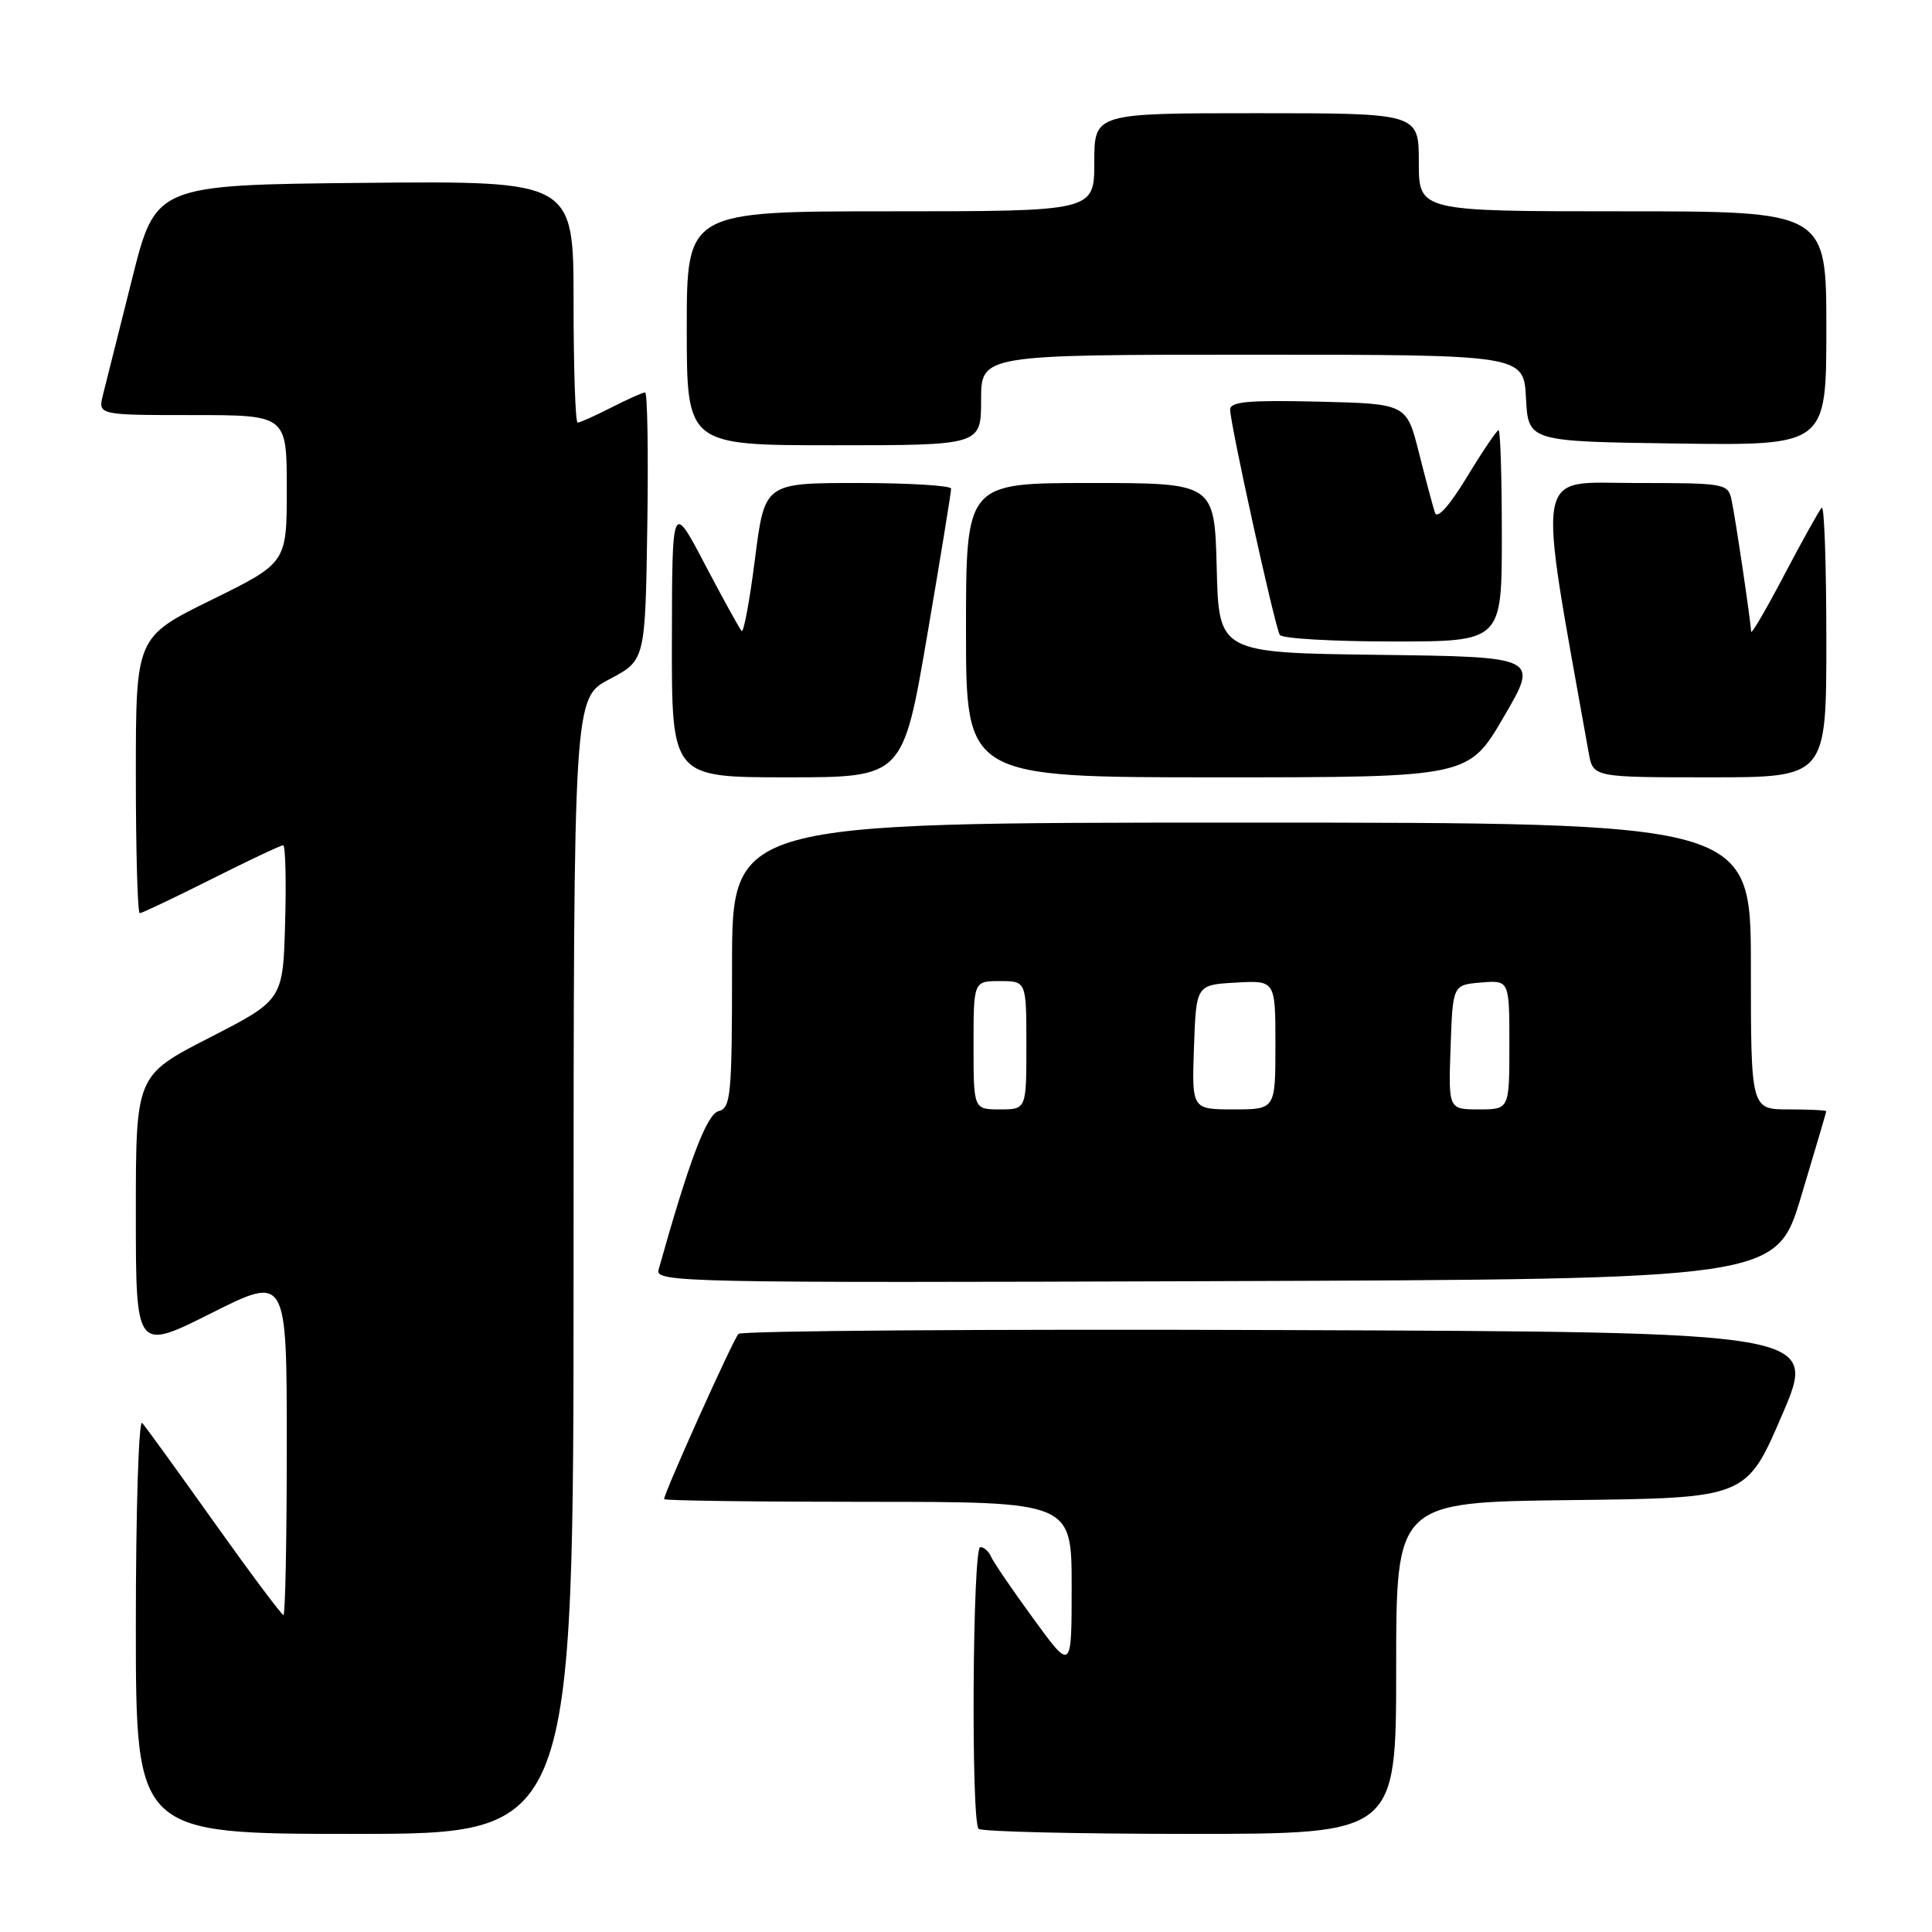 <?xml version="1.0" encoding="UTF-8" standalone="no"?>
<!DOCTYPE svg PUBLIC "-//W3C//DTD SVG 1.1//EN" "http://www.w3.org/Graphics/SVG/1.1/DTD/svg11.dtd" >
<svg xmlns="http://www.w3.org/2000/svg" xmlns:xlink="http://www.w3.org/1999/xlink" version="1.1" viewBox="0 0 256 256">
 <g >
 <path fill="currentColor"
d=" M 76.00 167.75 C 76.01 92.50 76.01 92.50 80.75 90.00 C 85.50 87.50 85.50 87.50 85.77 69.75 C 85.92 59.99 85.79 52.00 85.48 52.00 C 85.17 52.00 83.16 52.90 81.00 54.00 C 78.84 55.10 76.84 56.00 76.54 56.00 C 76.24 56.00 76.00 48.79 76.00 39.98 C 76.00 23.97 76.00 23.97 48.31 24.23 C 20.62 24.50 20.62 24.50 17.49 37.00 C 15.76 43.88 14.04 50.74 13.66 52.25 C 12.96 55.00 12.96 55.00 25.48 55.00 C 38.00 55.00 38.00 55.00 38.00 64.79 C 38.00 74.58 38.00 74.58 28.00 79.50 C 18.00 84.42 18.00 84.42 18.00 102.71 C 18.00 112.77 18.23 121.00 18.52 121.00 C 18.81 121.00 23.07 118.97 28.00 116.50 C 32.93 114.02 37.21 112.00 37.52 112.00 C 37.82 112.00 37.94 116.61 37.78 122.25 C 37.50 132.50 37.50 132.50 27.75 137.50 C 18.00 142.50 18.00 142.50 18.00 160.76 C 18.00 179.02 18.00 179.02 28.00 174.00 C 38.00 168.98 38.00 168.98 38.00 191.49 C 38.00 203.87 37.80 214.00 37.56 214.00 C 37.32 214.00 33.20 208.49 28.40 201.75 C 23.61 195.01 19.31 189.07 18.84 188.55 C 18.38 188.03 18.00 200.07 18.00 215.30 C 18.00 243.00 18.00 243.00 47.00 243.00 C 76.00 243.00 76.00 243.00 76.00 167.75 Z  M 185.00 221.02 C 185.00 199.04 185.00 199.04 208.20 198.77 C 231.40 198.50 231.40 198.50 236.13 187.50 C 240.87 176.50 240.87 176.50 169.74 176.24 C 130.62 176.10 98.27 176.33 97.85 176.75 C 97.16 177.44 88.00 197.80 88.00 198.64 C 88.00 198.84 100.15 199.00 115.00 199.00 C 142.00 199.00 142.00 199.00 142.00 210.22 C 142.00 221.45 142.00 221.45 136.92 214.47 C 134.12 210.64 131.60 206.94 131.31 206.25 C 131.02 205.56 130.38 205.00 129.89 205.00 C 128.87 205.00 128.65 241.32 129.67 242.33 C 130.03 242.70 142.63 243.00 157.67 243.00 C 185.00 243.00 185.00 243.00 185.00 221.02 Z  M 238.67 158.50 C 240.49 152.45 241.98 147.39 241.99 147.25 C 241.99 147.11 239.75 147.00 237.00 147.00 C 232.00 147.00 232.00 147.00 232.00 128.00 C 232.00 109.00 232.00 109.00 164.50 109.00 C 97.00 109.00 97.00 109.00 97.00 127.88 C 97.00 145.13 96.85 146.81 95.22 147.23 C 93.64 147.64 91.33 153.75 87.26 168.26 C 86.79 169.92 90.61 170.00 161.07 169.76 C 235.37 169.50 235.37 169.50 238.67 158.50 Z  M 122.85 84.25 C 124.61 73.94 126.04 65.16 126.03 64.75 C 126.01 64.34 120.45 64.00 113.66 64.00 C 101.32 64.00 101.32 64.00 100.04 74.05 C 99.34 79.57 98.54 83.88 98.27 83.61 C 98.01 83.34 95.82 79.38 93.42 74.81 C 89.06 66.50 89.06 66.50 89.03 84.75 C 89.00 103.00 89.00 103.00 104.32 103.00 C 119.64 103.00 119.64 103.00 122.85 84.25 Z  M 199.24 95.02 C 203.91 87.04 203.91 87.04 182.70 86.77 C 161.50 86.50 161.50 86.50 161.22 75.25 C 160.93 64.00 160.93 64.00 144.47 64.00 C 128.00 64.00 128.00 64.00 128.00 83.50 C 128.00 103.00 128.00 103.00 161.29 103.00 C 194.58 103.00 194.58 103.00 199.24 95.02 Z  M 242.00 84.83 C 242.00 74.84 241.73 66.94 241.39 67.27 C 241.06 67.61 238.82 71.62 236.42 76.19 C 234.02 80.76 232.05 84.14 232.03 83.69 C 231.98 82.30 229.95 68.61 229.44 66.25 C 228.98 64.06 228.61 64.00 216.62 64.00 C 203.17 64.00 203.64 61.22 210.51 99.75 C 211.09 103.00 211.09 103.00 226.55 103.00 C 242.00 103.00 242.00 103.00 242.00 84.83 Z  M 199.00 71.00 C 199.00 63.30 198.81 57.00 198.57 57.00 C 198.34 57.00 196.45 59.78 194.39 63.19 C 192.06 67.02 190.44 68.83 190.14 67.94 C 189.88 67.15 188.92 63.58 188.02 60.00 C 186.38 53.50 186.38 53.50 174.69 53.22 C 165.46 53.00 163.00 53.22 163.00 54.27 C 163.00 56.17 168.93 83.08 169.58 84.13 C 169.88 84.61 176.62 85.00 184.56 85.00 C 199.00 85.00 199.00 85.00 199.00 71.00 Z  M 130.00 53.00 C 130.00 47.00 130.00 47.00 165.95 47.00 C 201.90 47.00 201.90 47.00 202.20 52.75 C 202.50 58.50 202.50 58.50 222.25 58.77 C 242.00 59.04 242.00 59.04 242.00 43.52 C 242.00 28.00 242.00 28.00 215.00 28.00 C 188.00 28.00 188.00 28.00 188.00 21.50 C 188.00 15.00 188.00 15.00 166.50 15.00 C 145.00 15.00 145.00 15.00 145.00 21.50 C 145.00 28.00 145.00 28.00 118.00 28.00 C 91.00 28.00 91.00 28.00 91.00 43.50 C 91.00 59.00 91.00 59.00 110.50 59.00 C 130.00 59.00 130.00 59.00 130.00 53.00 Z  M 129.00 138.50 C 129.00 130.00 129.00 130.00 132.50 130.00 C 136.00 130.00 136.00 130.00 136.00 138.50 C 136.00 147.00 136.00 147.00 132.50 147.00 C 129.00 147.00 129.00 147.00 129.00 138.50 Z  M 158.21 138.75 C 158.50 130.50 158.50 130.50 163.75 130.20 C 169.00 129.90 169.00 129.90 169.00 138.45 C 169.00 147.00 169.00 147.00 163.46 147.00 C 157.92 147.00 157.92 147.00 158.21 138.75 Z  M 192.21 138.75 C 192.50 130.50 192.50 130.50 196.25 130.19 C 200.00 129.88 200.00 129.88 200.00 138.44 C 200.00 147.00 200.00 147.00 195.96 147.00 C 191.92 147.00 191.92 147.00 192.21 138.75 Z "/>
</g>
</svg>